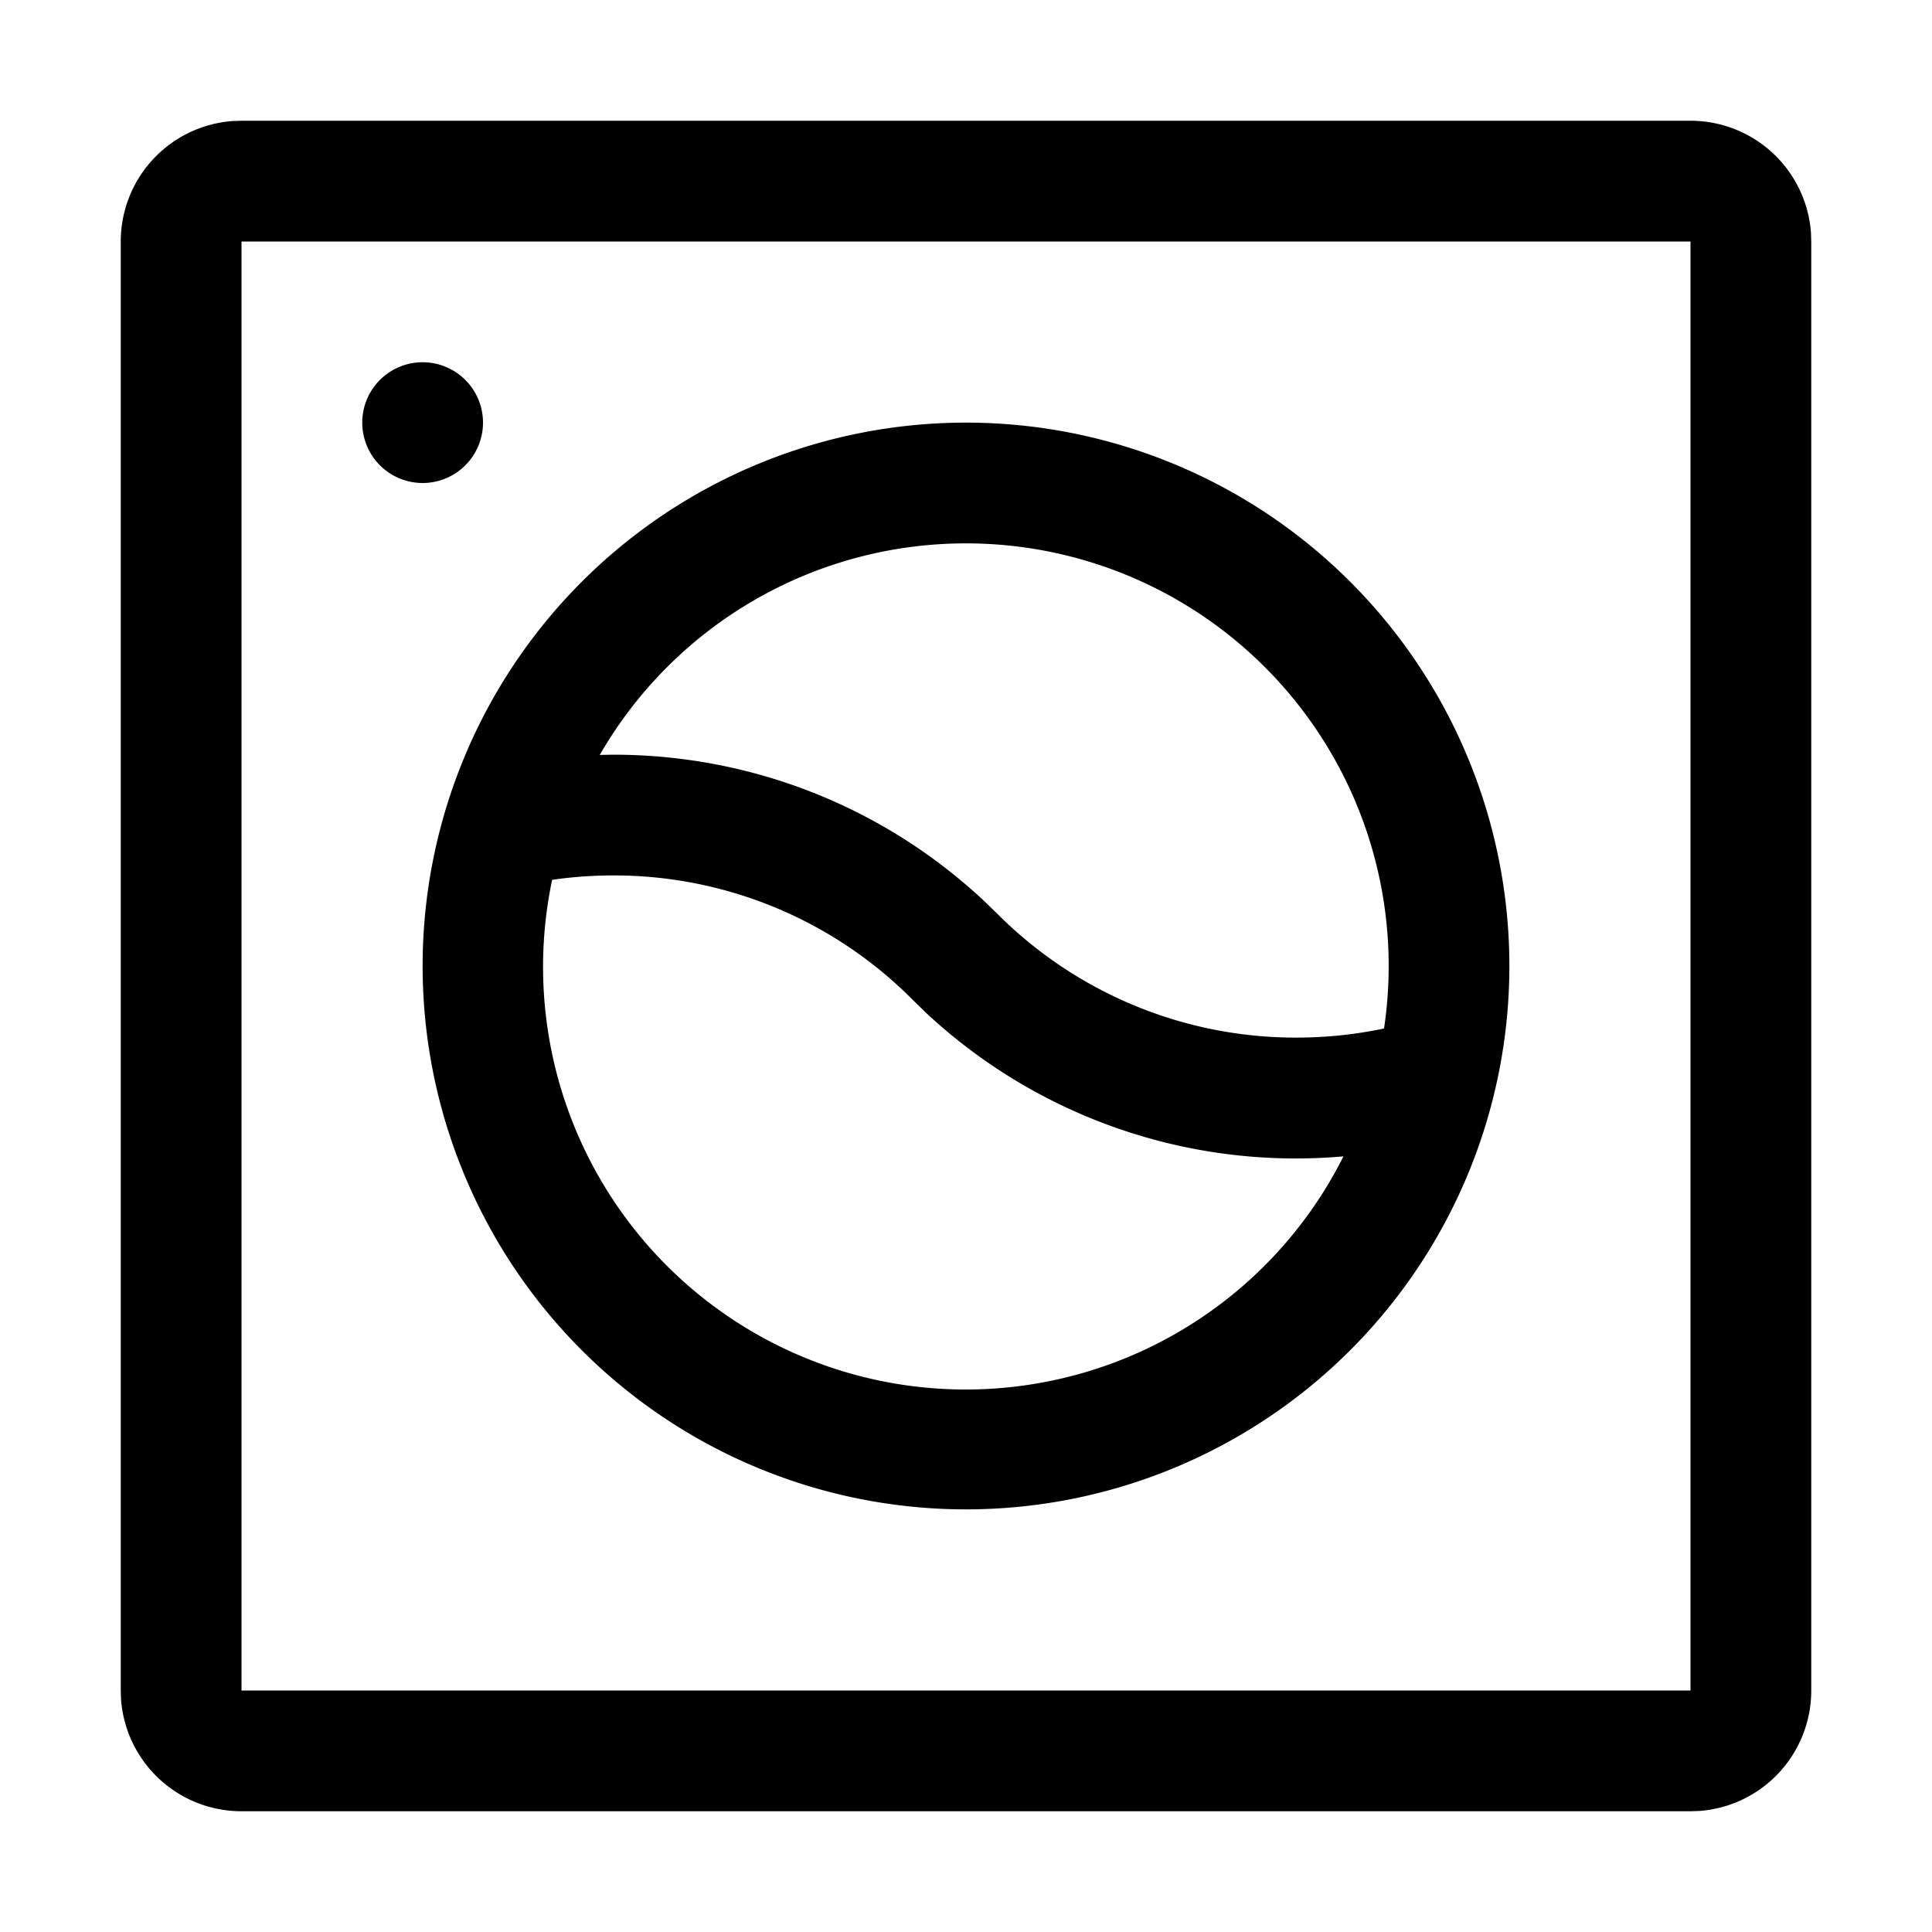 <?xml version="1.0"?>
<svg aria-hidden="true" role="presentation" viewBox="0 0 32 32" xmlns="http://www.w3.org/2000/svg" style="display: block; height: 24px; width: 24px; fill: currentcolor;">
  <path style="text-indent:0;text-align:start;line-height:normal;text-transform:none;block-progression:tb;-inkscape-font-specification:Bitstream Vera Sans" d="M28 2a2 2 0 0 1 1.995 1.85L30 4v24a2 2 0 0 1-1.85 1.995L28 30H4a2 2 0 0 1-1.995-1.85L2 28V4a2 2 0 0 1 1.85-1.995L4 2zm0 2H4v24h24zM16 7a9 9 0 1 1 0 18 9 9 0 0 1 0-18zm-5.841 7.5c-.342 0-.68.024-1.014.073a7 7 0 0 0 13.107 4.58 8.976 8.976 0 0 1-6.91-2.374l-.236-.23a6.966 6.966 0 0 0-4.947-2.049zM16 9a6.997 6.997 0 0 0-6.066 3.504l.225-.004c2.262 0 4.444.844 6.124 2.407l.237.229a6.979 6.979 0 0 0 4.948 2.05c.493 0 .98-.05 1.456-.151A7 7 0 0 0 16 9zM7 6a1 1 0 1 1 0 2 1 1 0 0 1 0-2z"/></svg>
